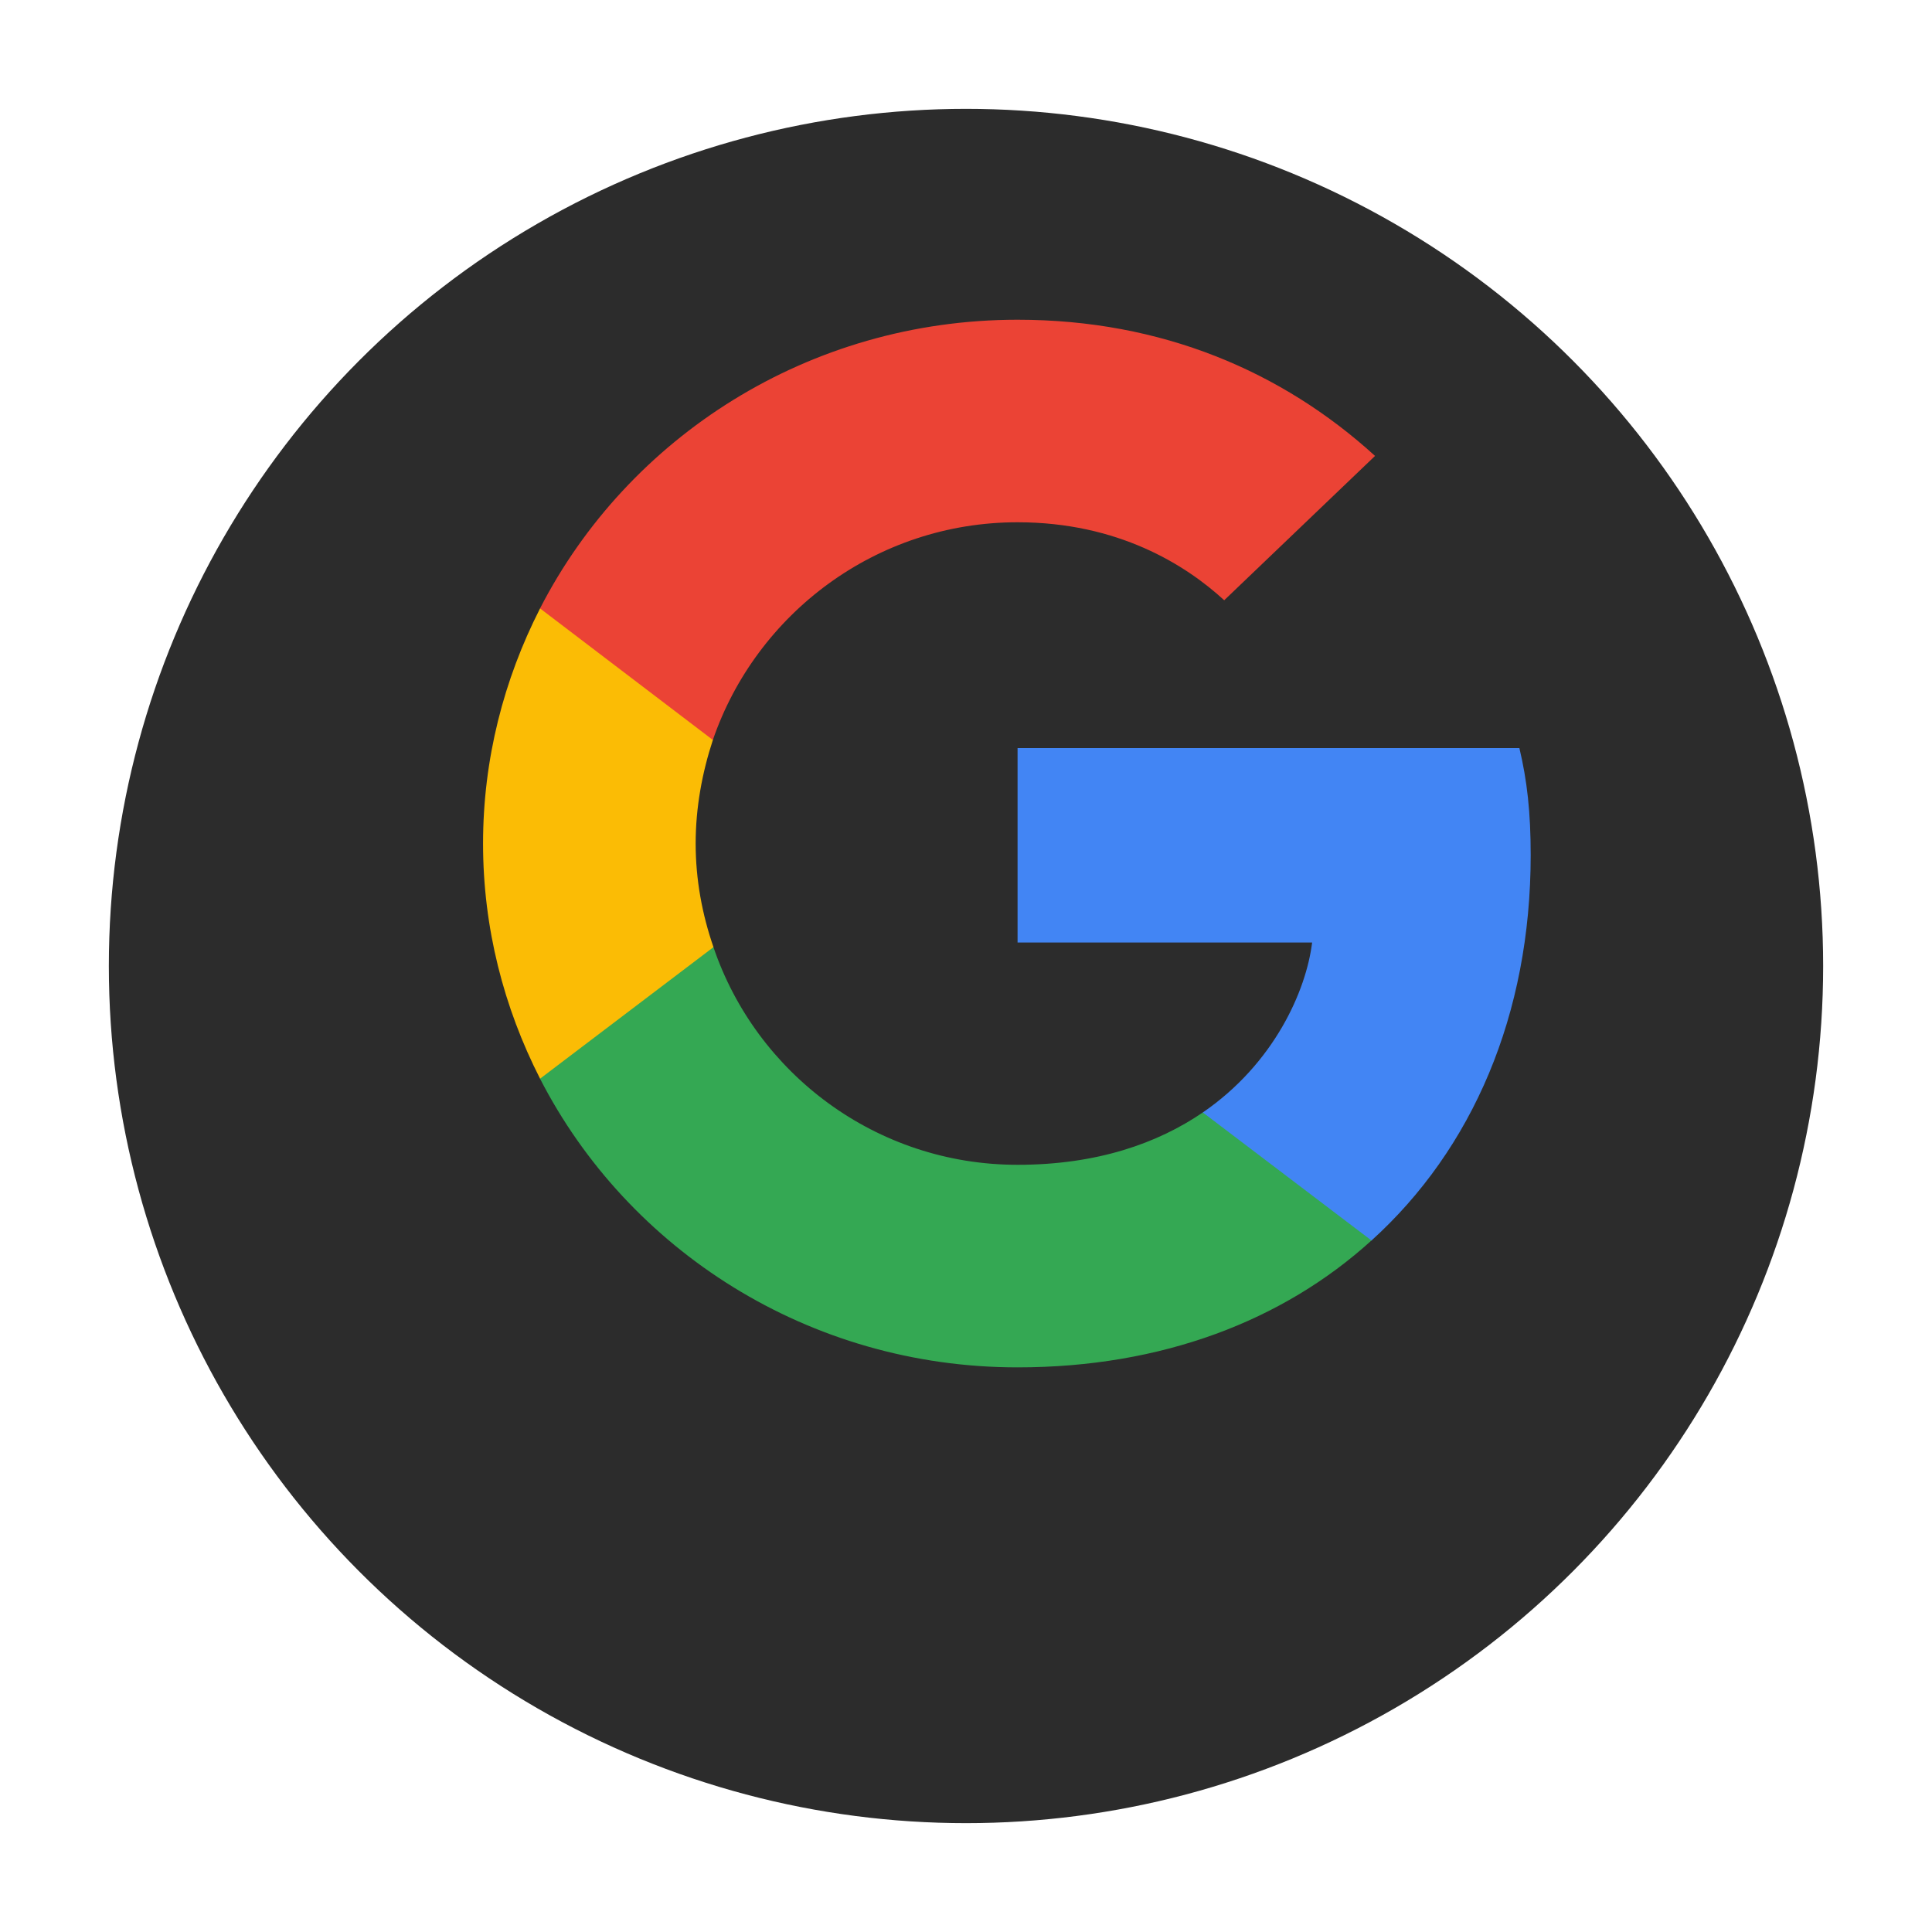 <svg width="71" height="71" viewBox="0 0 71 71" fill="none" xmlns="http://www.w3.org/2000/svg">
<g filter="url(#filter0_d_0_53)">
<circle cx="35.5" cy="31.5" r="31.5" fill="#2C2C2C"/>
</g>
<path d="M56.252 31.427C56.252 29.845 56.121 28.69 55.837 27.492H37.395V34.636H48.22C48.002 36.411 46.823 39.085 44.204 40.881L44.168 41.12L49.999 45.547L50.403 45.587C54.113 42.229 56.252 37.288 56.252 31.427" fill="#4285F4"/>
<path d="M37.394 50.25C42.697 50.25 47.149 48.539 50.401 45.587L44.203 40.882C42.544 42.015 40.318 42.806 37.394 42.806C32.199 42.806 27.791 39.449 26.219 34.807L25.989 34.826L19.925 39.425L19.846 39.641C23.076 45.929 29.711 50.25 37.394 50.25Z" fill="#34A853"/>
<path d="M26.22 34.807C25.805 33.609 25.565 32.326 25.565 31C25.565 29.674 25.805 28.39 26.198 27.193L26.187 26.938L20.048 22.265L19.847 22.359C18.516 24.968 17.752 27.899 17.752 31C17.752 34.101 18.516 37.032 19.847 39.641L26.22 34.807" fill="#FBBC05"/>
<path d="M37.394 19.193C41.082 19.193 43.57 20.755 44.989 22.059L50.532 16.755C47.128 13.654 42.697 11.75 37.394 11.75C29.711 11.75 23.076 16.07 19.846 22.359L26.197 27.193C27.791 22.551 32.199 19.193 37.394 19.193" fill="#EB4335"/>
<defs>
<filter id="filter0_d_0_53" x="0" y="0" width="71" height="71" filterUnits="userSpaceOnUse" color-interpolation-filters="sRGB">
<feFlood flood-opacity="0" result="BackgroundImageFix"/>
<feColorMatrix in="SourceAlpha" type="matrix" values="0 0 0 0 0 0 0 0 0 0 0 0 0 0 0 0 0 0 127 0" result="hardAlpha"/>
<feOffset dy="4"/>
<feGaussianBlur stdDeviation="2"/>
<feComposite in2="hardAlpha" operator="out"/>
<feColorMatrix type="matrix" values="0 0 0 0 0 0 0 0 0 0 0 0 0 0 0 0 0 0 0.25 0"/>
<feBlend mode="normal" in2="BackgroundImageFix" result="effect1_dropShadow_0_53"/>
<feBlend mode="normal" in="SourceGraphic" in2="effect1_dropShadow_0_53" result="shape"/>
</filter>
</defs>
</svg>
